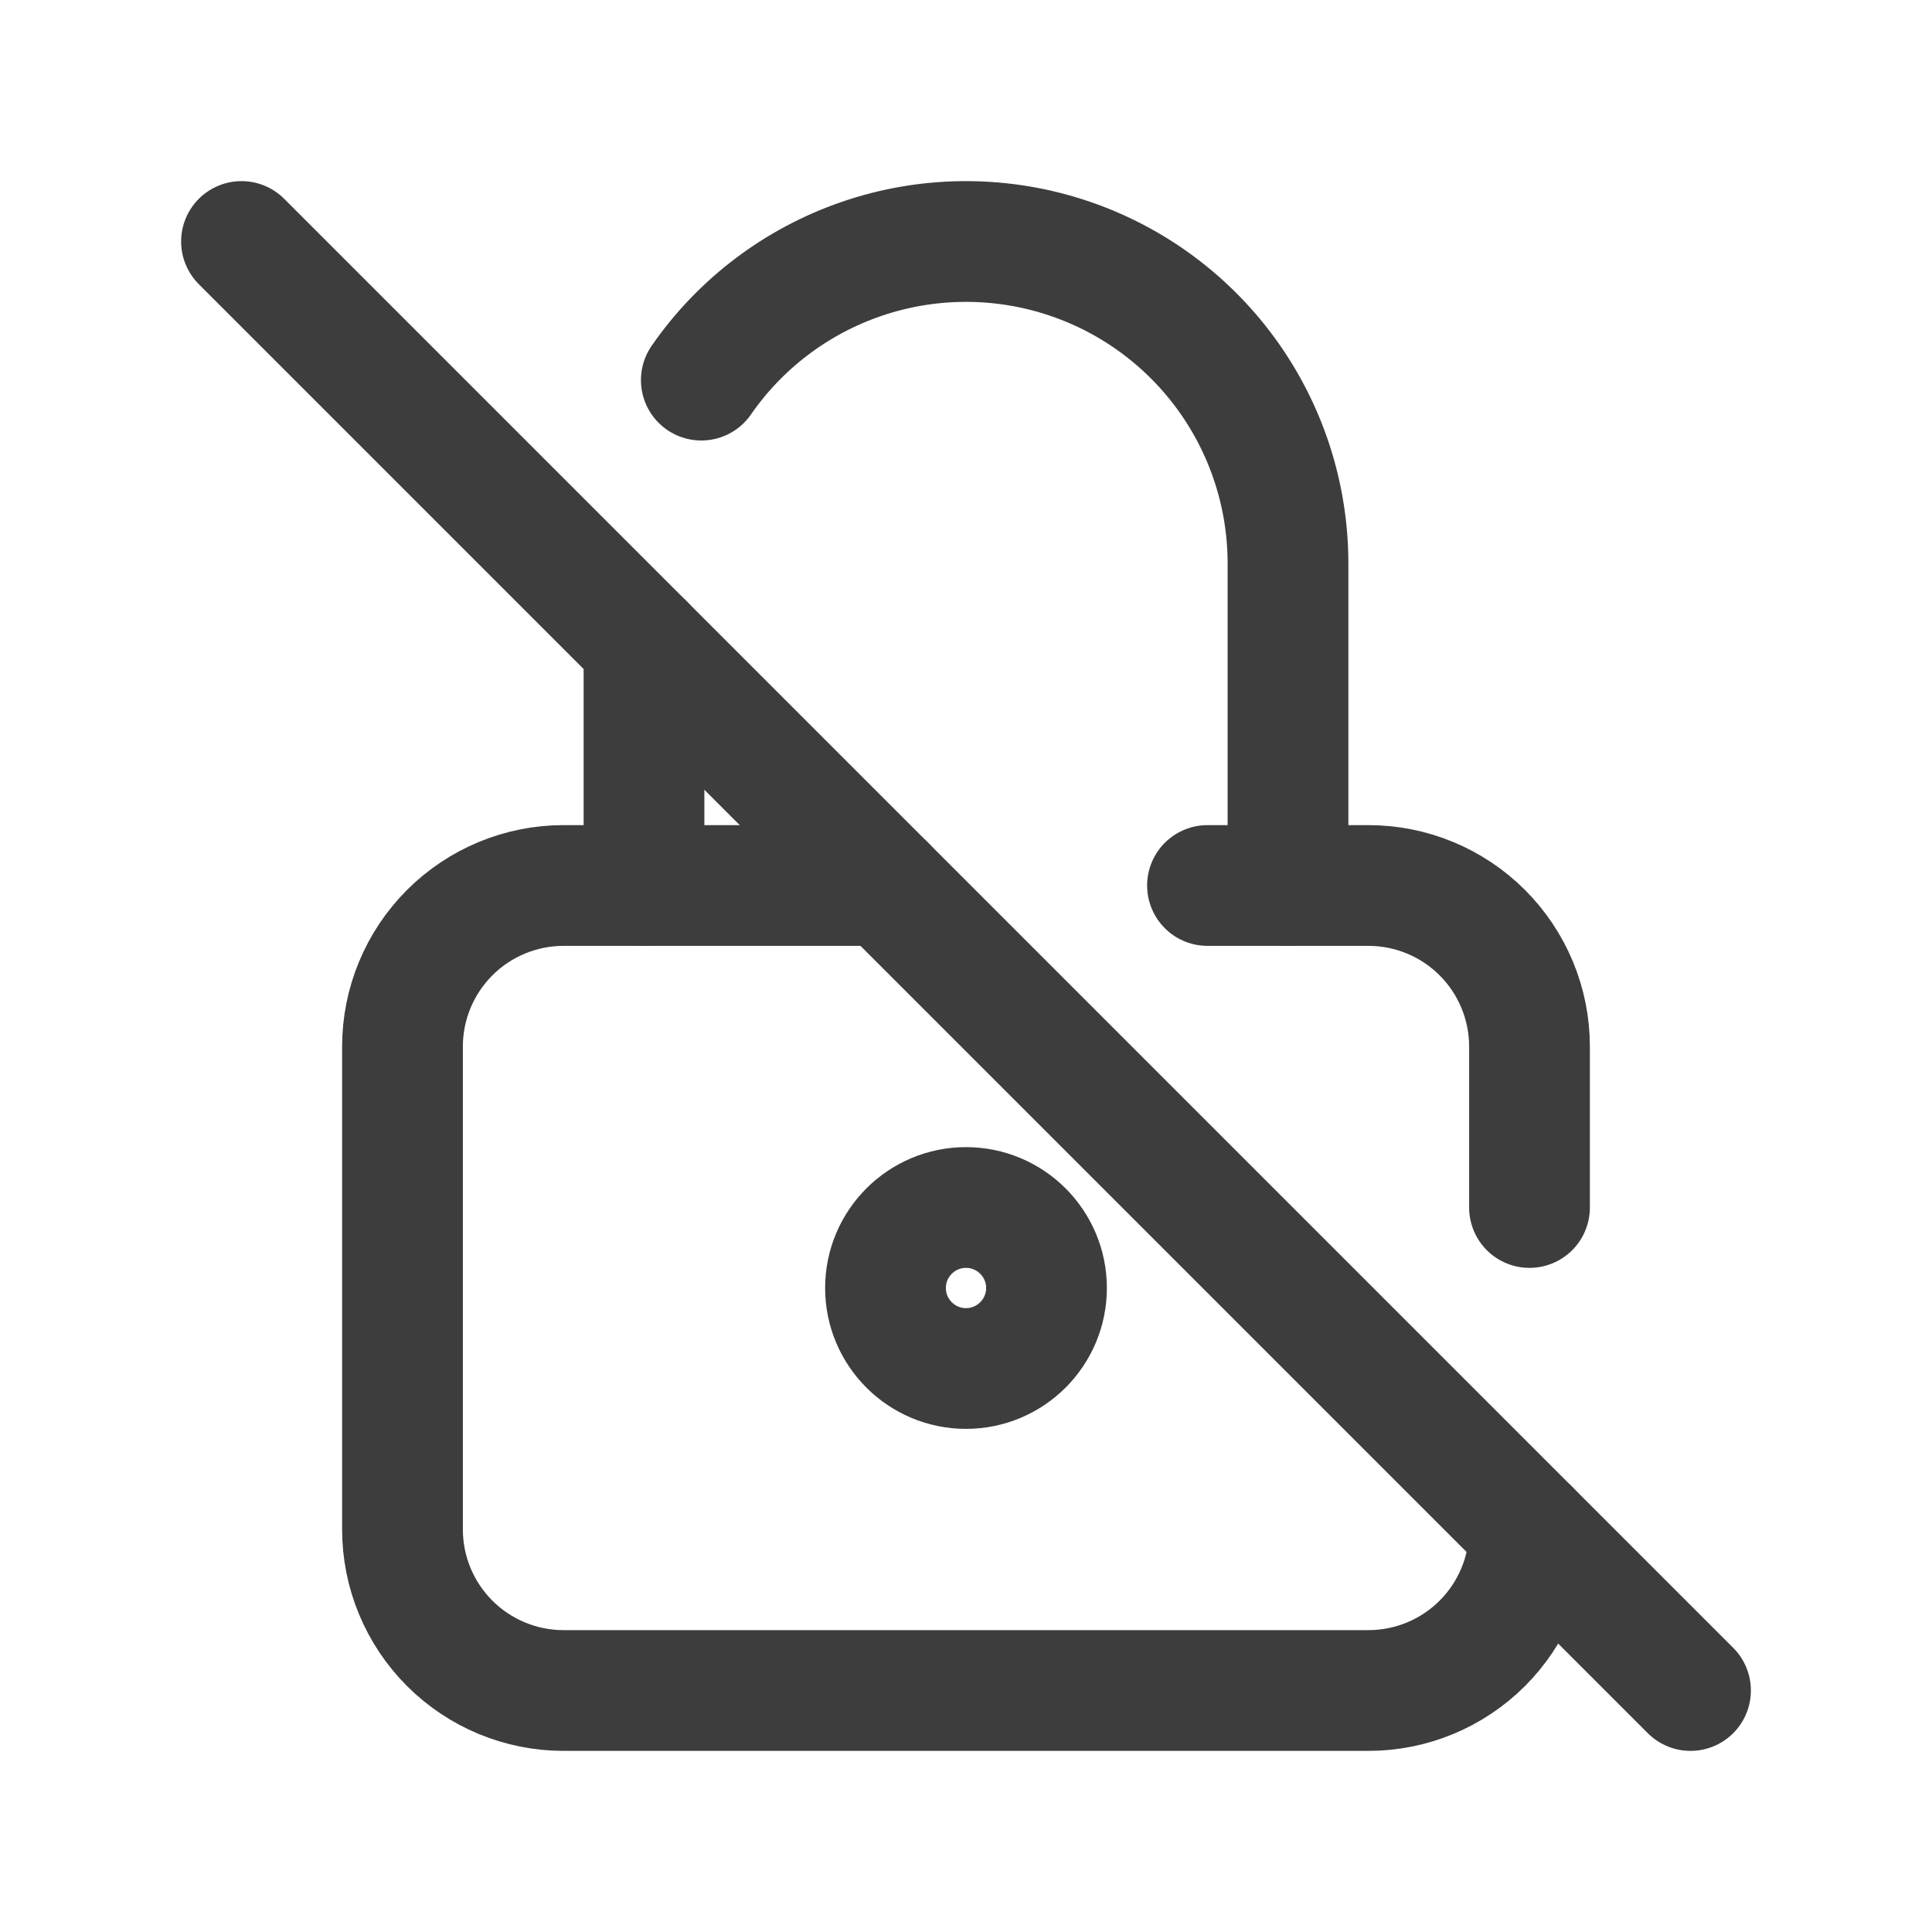 <svg width="24" height="24" viewBox="0 0 24 24" fill="none" xmlns="http://www.w3.org/2000/svg">
<path d="M3 3L21 21" stroke="#3D3D3D" stroke-width="1.5" stroke-linecap="round" stroke-linejoin="round"/>
<path d="M19 19C19 19.53 18.789 20.039 18.414 20.414C18.039 20.789 17.53 21 17 21H7C6.47 21 5.961 20.789 5.586 20.414C5.211 20.039 5 19.53 5 19V13C5 12.47 5.211 11.961 5.586 11.586C5.961 11.211 6.47 11 7 11H11M15 11H17C17.53 11 18.039 11.211 18.414 11.586C18.789 11.961 19 12.47 19 13V15" stroke="#3D3D3D" stroke-width="1.5" stroke-linecap="round" stroke-linejoin="round"/>
<path d="M12 17C12.552 17 13 16.552 13 16C13 15.448 12.552 15 12 15C11.448 15 11 15.448 11 16C11 16.552 11.448 17 12 17Z" stroke="#3D3D3D" stroke-width="1.5" stroke-linecap="round" stroke-linejoin="round"/>
<path d="M8 11V8M8.712 4.722C9.197 4.021 9.894 3.494 10.7 3.217C11.506 2.94 12.38 2.928 13.193 3.182C14.007 3.436 14.718 3.944 15.223 4.631C15.728 5.318 16 6.148 16 7V11" stroke="#3D3D3D" stroke-width="1.5" stroke-linecap="round" stroke-linejoin="round"/>
</svg>
